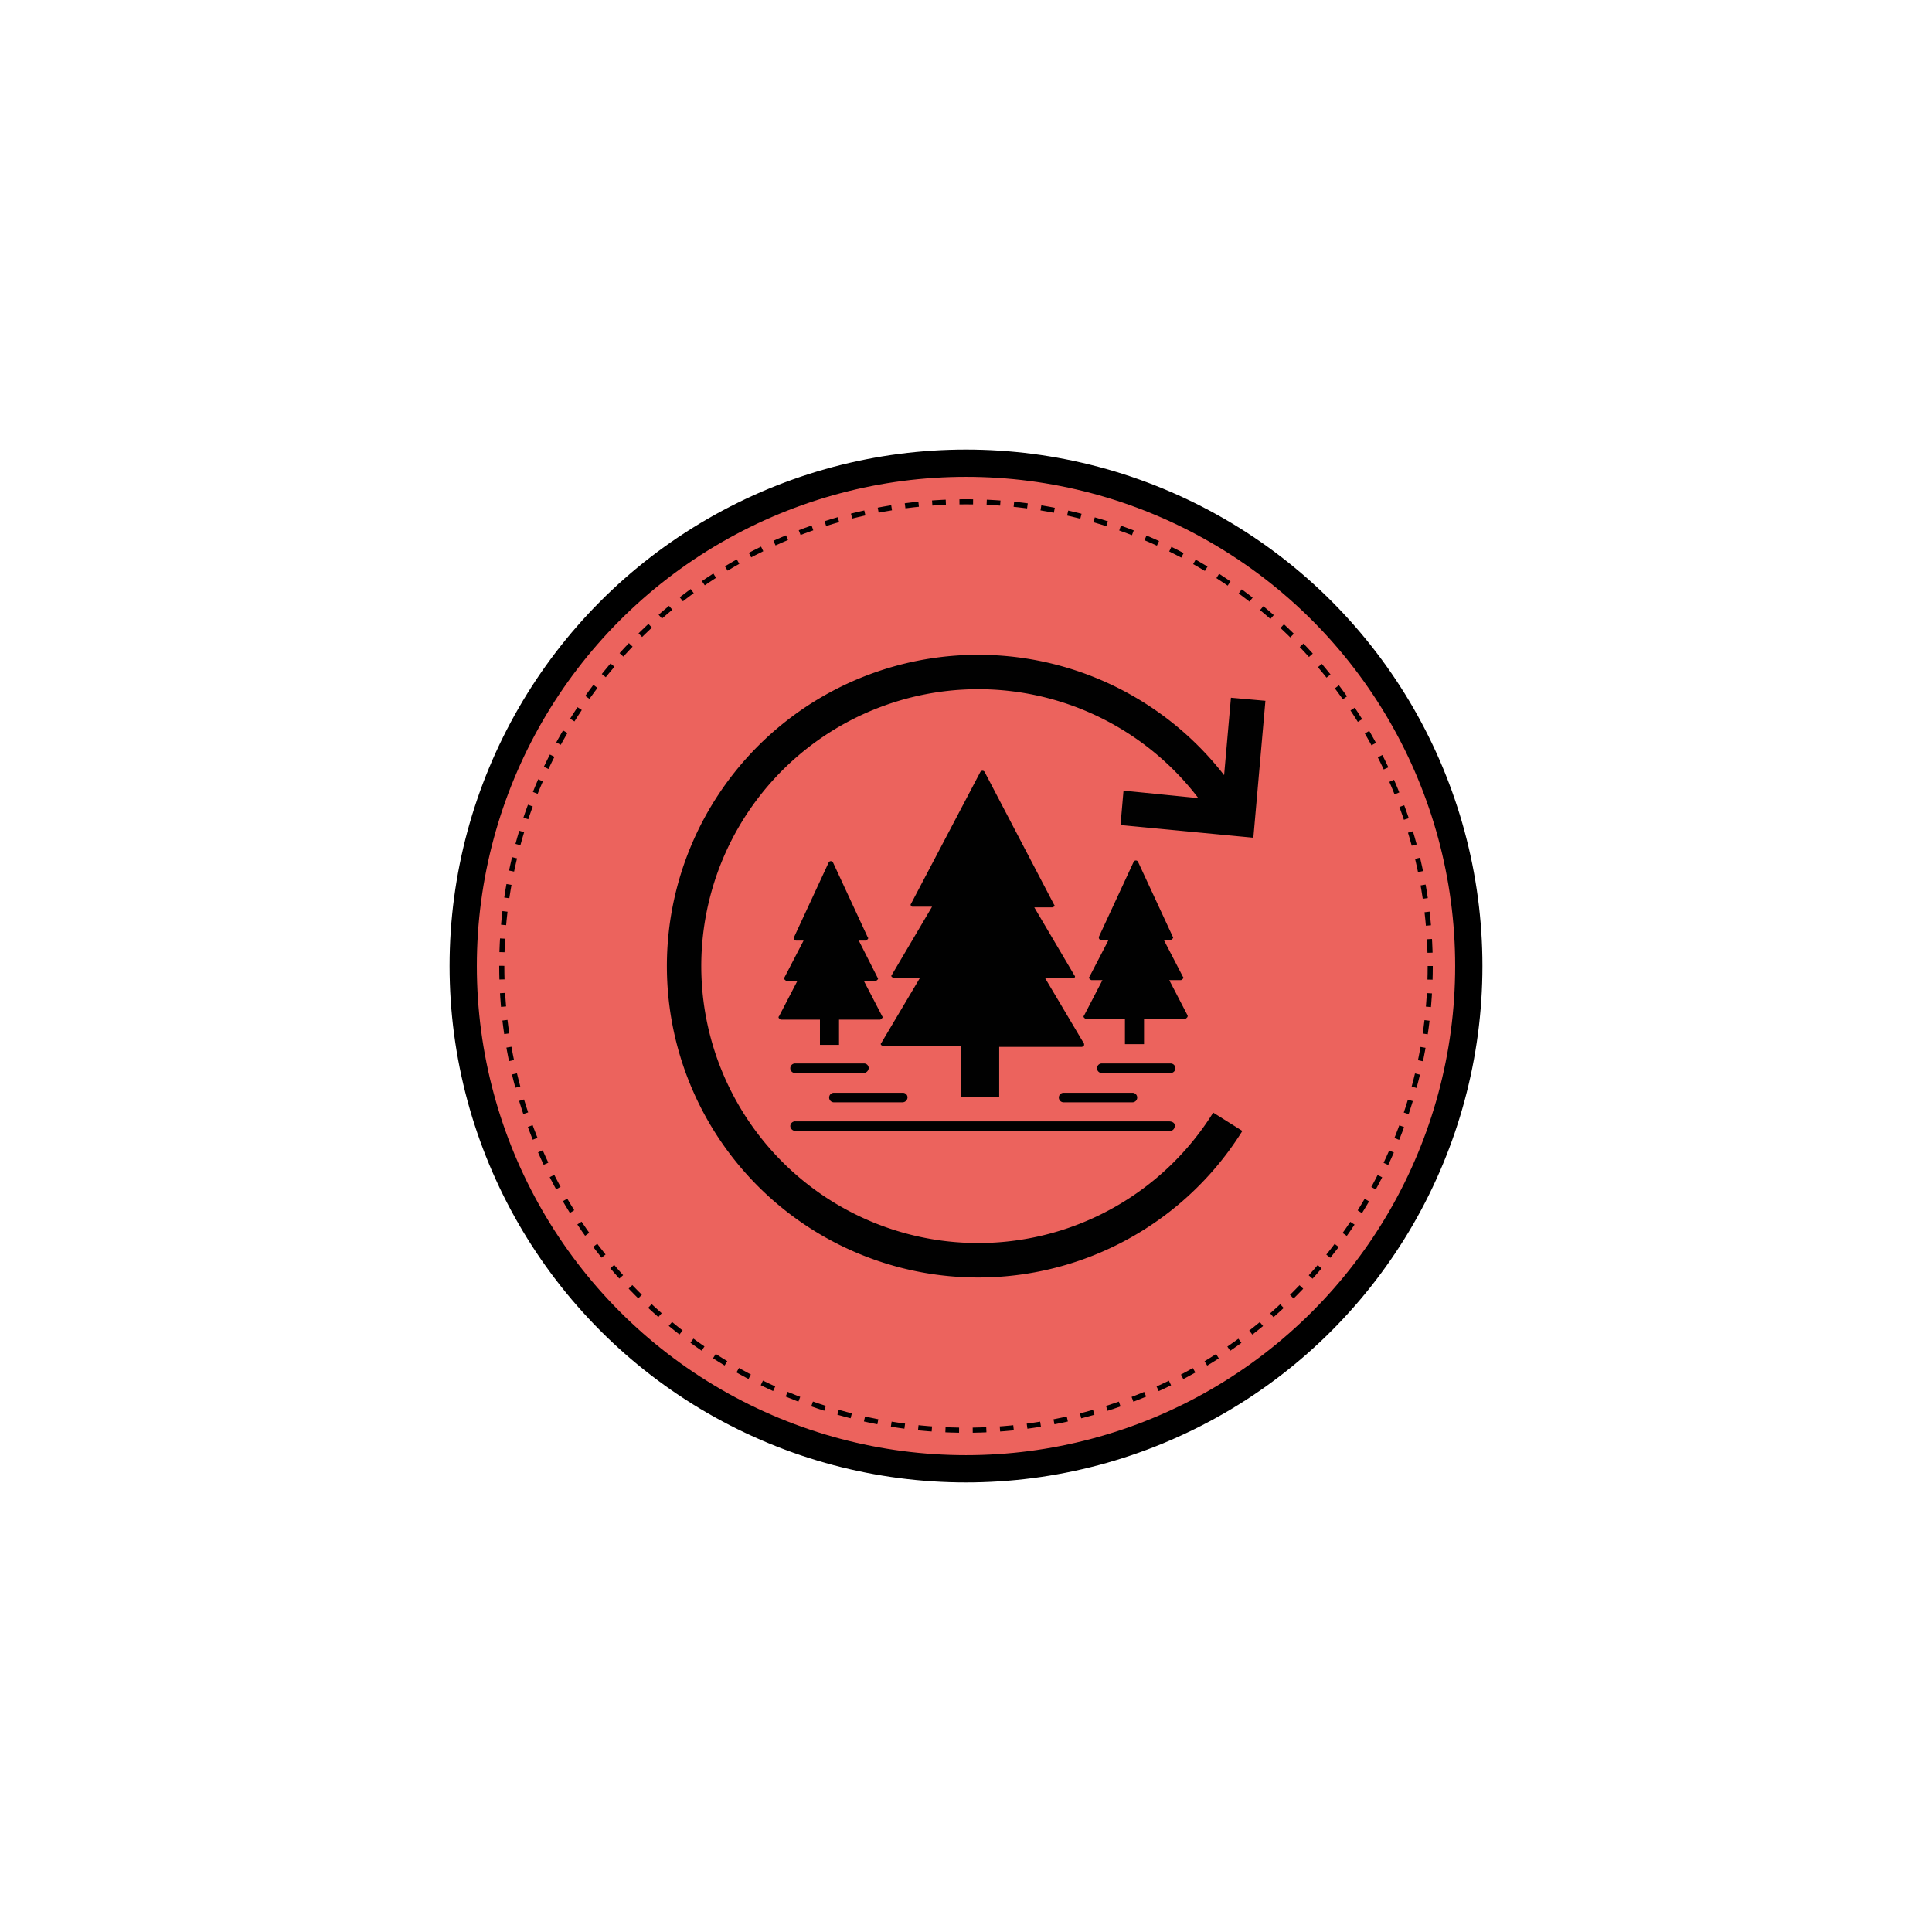 <svg xmlns="http://www.w3.org/2000/svg" viewBox="0 0 283.46 283.46"><circle cx="141.73" cy="141.73" r="73.77" fill="#ec635d" stroke="#000" stroke-miterlimit="10" stroke-width="4"/><circle cx="141.73" cy="141.73" r="68.11" fill="none" stroke="#000" stroke-miterlimit="10" stroke-width="0.75" stroke-dasharray="2"/><path d="M159.05,153.13l-5.7-9.6h4c.1,0,.2-.1.3-.1a.19.19,0,0,0,0-.3l-5.9-10h2.6c.1,0,.2-.1.3-.1a.19.19,0,0,0,0-.3l-10.2-19.5a.38.38,0,0,0-.6,0l-10.2,19.4c-.1.1,0,.2,0,.3a.37.37,0,0,0,.3.1h2.8l-5.9,10a.19.19,0,0,0,0,.3.37.37,0,0,0,.3.1H135l-5.7,9.6a.19.19,0,0,0,0,.3.37.37,0,0,0,.3.1H141V161h5.6v-7.4h12.1c.1,0,.2-.1.3-.1A.6.6,0,0,0,159.05,153.13Z" fill="#010101"/><path d="M174.25,149l-2.7-5.2h1.7c.1,0,.2-.1.3-.2a.19.19,0,0,0,0-.3l-2.8-5.4h1c.1,0,.2-.1.3-.2a.19.19,0,0,0,0-.3l-5.1-11a.37.37,0,0,0-.6,0l-5.1,11c-.1.1,0,.2,0,.3s.2.2.3.2h1.1l-2.8,5.4a.19.19,0,0,0,0,.3c.1.1.2.2.3.2h1.6l-2.7,5.2a.19.19,0,0,0,0,.3c.1.1.2.2.3.2h5.7v3.7h2.8v-3.7h6c.1,0,.2-.1.3-.2S174.25,149.13,174.25,149Z" fill="#010101"/><path d="M129.45,149.13l-2.7-5.2h1.7c.1,0,.2-.1.3-.2a.19.19,0,0,0,0-.3L126,138h1c.1,0,.2-.1.3-.2a.19.19,0,0,0,0-.3l-5.1-11a.37.37,0,0,0-.6,0l-5.1,11c-.1.1,0,.2,0,.3s.2.2.3.2h1.1l-2.8,5.4a.19.19,0,0,0,0,.3c.1.1.2.2.3.2H117l-2.7,5.2a.19.19,0,0,0,0,.3c.1.1.2.2.3.2h5.7v3.7h2.8v-3.7h6c.1,0,.2-.1.3-.2S129.55,149.23,129.45,149.13Z" fill="#010101"/><path d="M126.65,157.43h-10a.7.7,0,1,1,0-1.4h10.1a.68.68,0,0,1,.7.7A.77.77,0,0,1,126.65,157.43Z" fill="#010101"/><path d="M171.55,164.53h-54.8a.71.71,0,0,0-.8.7.77.77,0,0,0,.8.7h54.8a.71.71,0,0,0,.8-.7C172.45,164.83,172.05,164.53,171.55,164.53Z" fill="#010101"/><path d="M171.75,157.43h-10.1a.7.7,0,1,1,0-1.4h10.1a.7.7,0,1,1,0,1.4Z" fill="#010101"/><path d="M166.15,161.73h-10.1a.7.7,0,1,1,0-1.4h10.1a.7.7,0,0,1,0,1.4Z" fill="#010101"/><path d="M132.45,161.73h-10.1a.7.7,0,0,1,0-1.4h10.1a.68.68,0,0,1,.7.7A.75.75,0,0,1,132.45,161.73Z" fill="#010101"/><path d="M164.4,121.05l19.49,1.86,1.77-20.09-5.06-.45-1,11.36a45.68,45.68,0,1,0,2.68,52.2L178,163.24a40.63,40.63,0,1,1-2.18-46.14L164.84,116Z" fill="#010101"/></svg>